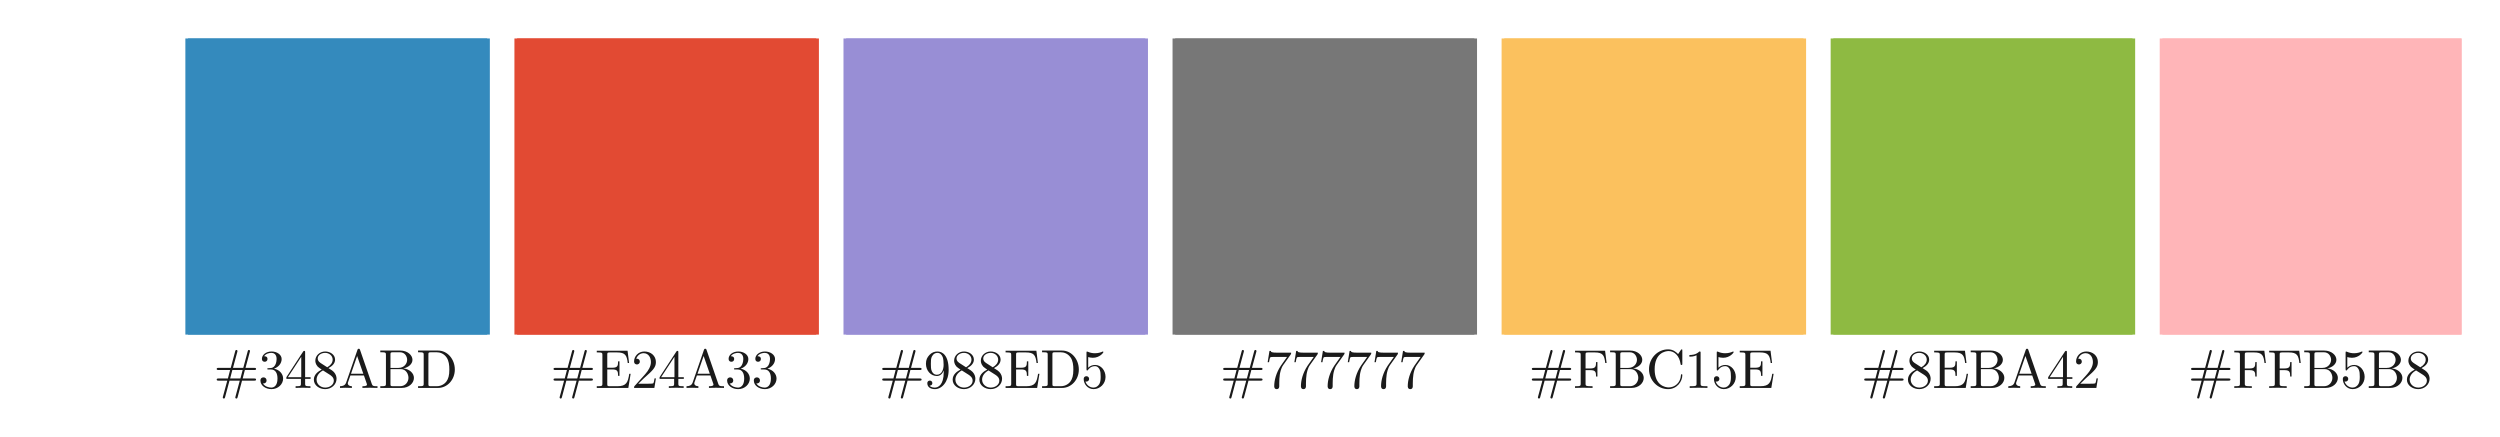 <?xml version="1.0" encoding="utf-8" standalone="no"?>
<!DOCTYPE svg PUBLIC "-//W3C//DTD SVG 1.1//EN"
  "http://www.w3.org/Graphics/SVG/1.1/DTD/svg11.dtd">
<svg xmlns:xlink="http://www.w3.org/1999/xlink" width="468pt" height="81.76pt" viewBox="0 0 468 81.76" xmlns="http://www.w3.org/2000/svg" version="1.1">
 <defs>
  <style type="text/css">*{stroke-linejoin: round; stroke-linecap: butt}</style>
 </defs>
 <g id="figure_1">
  <g id="patch_1">
   <path d="M 0 81.76 
L 468 81.76 
L 468 0 
L 0 0 
z
" style="fill: #ffffff"/>
  </g>
  <g id="axes_1">
   <g id="patch_2">
    <path d="M 35.2 62.64 
L 91.2 62.64 
L 91.2 7.2 
L 35.2 7.2 
z
" clip-path="url(#p7c3a465543)" style="fill: #348abd; stroke: #348abd; stroke-linejoin: miter"/>
   </g>
   <g id="patch_3">
    <path d="M 96.8 62.64 
L 152.8 62.64 
L 152.8 7.2 
L 96.8 7.2 
z
" clip-path="url(#p7c3a465543)" style="fill: #e24a33; stroke: #e24a33; stroke-linejoin: miter"/>
   </g>
   <g id="patch_4">
    <path d="M 158.4 62.64 
L 214.4 62.64 
L 214.4 7.2 
L 158.4 7.2 
z
" clip-path="url(#p7c3a465543)" style="fill: #988ed5; stroke: #988ed5; stroke-linejoin: miter"/>
   </g>
   <g id="patch_5">
    <path d="M 220 62.64 
L 276 62.64 
L 276 7.2 
L 220 7.2 
z
" clip-path="url(#p7c3a465543)" style="fill: #777777; stroke: #777777; stroke-linejoin: miter"/>
   </g>
   <g id="patch_6">
    <path d="M 281.6 62.64 
L 337.6 62.64 
L 337.6 7.2 
L 281.6 7.2 
z
" clip-path="url(#p7c3a465543)" style="fill: #fbc15e; stroke: #fbc15e; stroke-linejoin: miter"/>
   </g>
   <g id="patch_7">
    <path d="M 343.2 62.64 
L 399.2 62.64 
L 399.2 7.2 
L 343.2 7.2 
z
" clip-path="url(#p7c3a465543)" style="fill: #8eba42; stroke: #8eba42; stroke-linejoin: miter"/>
   </g>
   <g id="patch_8">
    <path d="M 404.8 62.64 
L 460.8 62.64 
L 460.8 7.2 
L 404.8 7.2 
z
" clip-path="url(#p7c3a465543)" style="fill: #ffb5b8; stroke: #ffb5b8; stroke-linejoin: miter"/>
   </g>
   <g id="text_1">
    <!-- #348ABD -->
    <g style="fill: #1a1a1a" transform="translate(39.992 72.619) scale(0.1 -0.1)">
     <defs>
      <path id="LatinModernMath-Regular-23" d="M 4966 979 
C 4966 1107 4845 1107 4749 1107 
L 3398 1107 
L 3654 2093 
L 4749 2093 
C 4845 2093 4966 2093 4966 2221 
C 4966 2349 4845 2349 4755 2349 
L 3731 2349 
L 4230 4198 
C 4237 4211 4256 4288 4256 4314 
C 4256 4384 4198 4442 4128 4442 
C 4026 4442 4006 4358 3987 4288 
L 3469 2349 
L 2266 2349 
L 2765 4198 
C 2771 4211 2790 4288 2790 4314 
C 2790 4384 2733 4442 2662 4442 
C 2560 4442 2541 4358 2522 4288 
L 2003 2349 
L 570 2349 
C 480 2349 358 2349 358 2221 
C 358 2093 480 2093 576 2093 
L 1926 2093 
L 1670 1107 
L 576 1107 
C 480 1107 358 1107 358 979 
C 358 851 480 851 570 851 
L 1594 851 
L 1094 -998 
C 1088 -1011 1069 -1088 1069 -1114 
C 1069 -1184 1126 -1242 1197 -1242 
C 1299 -1242 1318 -1158 1338 -1088 
L 1856 851 
L 3059 851 
L 2560 -998 
C 2554 -1011 2534 -1088 2534 -1114 
C 2534 -1184 2592 -1242 2662 -1242 
C 2765 -1242 2784 -1158 2803 -1088 
L 3322 851 
L 4755 851 
C 4845 851 4966 851 4966 979 
z
M 3392 2093 
L 3136 1107 
L 1933 1107 
L 2189 2093 
L 3392 2093 
z
" transform="scale(0.016)"/>
      <path id="LatinModernMath-Regular-33" d="M 2925 1094 
C 2925 1619 2522 2118 1856 2253 
C 2381 2426 2752 2874 2752 3379 
C 2752 3904 2189 4262 1574 4262 
C 928 4262 442 3878 442 3392 
C 442 3181 582 3059 768 3059 
C 966 3059 1094 3200 1094 3386 
C 1094 3706 794 3706 698 3706 
C 896 4019 1318 4102 1549 4102 
C 1811 4102 2163 3962 2163 3386 
C 2163 3309 2150 2938 1984 2656 
C 1792 2349 1574 2330 1414 2323 
C 1363 2317 1210 2304 1165 2304 
C 1114 2298 1069 2291 1069 2227 
C 1069 2157 1114 2157 1222 2157 
L 1504 2157 
C 2029 2157 2266 1722 2266 1094 
C 2266 224 1824 38 1542 38 
C 1267 38 787 147 563 525 
C 787 493 986 634 986 877 
C 986 1107 813 1235 627 1235 
C 474 1235 269 1146 269 864 
C 269 282 864 -141 1562 -141 
C 2342 -141 2925 442 2925 1094 
z
" transform="scale(0.016)"/>
      <path id="LatinModernMath-Regular-34" d="M 3014 1056 
L 3014 1254 
L 2374 1254 
L 2374 4166 
C 2374 4294 2374 4333 2272 4333 
C 2214 4333 2195 4333 2144 4256 
L 179 1254 
L 179 1056 
L 1882 1056 
L 1882 499 
C 1882 269 1869 198 1395 198 
L 1261 198 
L 1261 0 
C 1523 19 1856 19 2125 19 
C 2394 19 2733 19 2995 0 
L 2995 198 
L 2861 198 
C 2387 198 2374 269 2374 499 
L 2374 1056 
L 3014 1056 
z
M 1920 1254 
L 358 1254 
L 1920 3642 
L 1920 1254 
z
" transform="scale(0.016)"/>
      <path id="LatinModernMath-Regular-38" d="M 2925 1075 
C 2925 1306 2854 1594 2611 1862 
C 2490 1997 2387 2061 1978 2317 
C 2438 2554 2752 2886 2752 3309 
C 2752 3898 2182 4262 1600 4262 
C 960 4262 442 3789 442 3194 
C 442 3078 454 2790 723 2490 
C 794 2413 1030 2253 1190 2144 
C 819 1958 269 1600 269 966 
C 269 288 922 -141 1594 -141 
C 2317 -141 2925 390 2925 1075 
z
M 2470 3309 
C 2470 2944 2221 2637 1837 2413 
L 1043 2925 
C 749 3117 723 3334 723 3443 
C 723 3834 1139 4102 1594 4102 
C 2061 4102 2470 3770 2470 3309 
z
M 2605 845 
C 2605 371 2125 38 1600 38 
C 1050 38 589 435 589 966 
C 589 1338 794 1747 1338 2048 
L 2125 1549 
C 2304 1427 2605 1235 2605 845 
z
" transform="scale(0.016)"/>
      <path id="LatinModernMath-Regular-41" d="M 4589 0 
L 4589 198 
L 4474 198 
C 4090 198 4000 243 3930 454 
L 2547 4454 
C 2515 4538 2502 4582 2400 4582 
C 2298 4582 2278 4544 2246 4454 
L 922 627 
C 806 301 550 205 205 198 
L 205 0 
L 858 19 
L 1594 0 
L 1594 198 
C 1274 198 1114 358 1114 525 
C 1114 544 1120 608 1126 621 
L 1421 1459 
L 3002 1459 
L 3341 480 
C 3347 454 3360 416 3360 390 
C 3360 198 3002 198 2829 198 
L 2829 0 
C 3059 19 3507 19 3750 19 
L 4589 0 
z
M 2931 1658 
L 1491 1658 
L 2208 3738 
L 2931 1658 
z
" transform="scale(0.016)"/>
      <path id="LatinModernMath-Regular-42" d="M 4166 1171 
C 4166 1728 3642 2208 2931 2285 
C 3552 2406 3994 2816 3994 3290 
C 3994 3846 3405 4371 2573 4371 
L 230 4371 
L 230 4173 
L 384 4173 
C 877 4173 890 4102 890 3872 
L 890 499 
C 890 269 877 198 384 198 
L 230 198 
L 230 0 
L 2739 0 
C 3590 0 4166 570 4166 1171 
z
M 3373 3290 
C 3373 2880 3059 2342 2349 2342 
L 1421 2342 
L 1421 3917 
C 1421 4128 1434 4173 1734 4173 
L 2528 4173 
C 3149 4173 3373 3629 3373 3290 
z
M 3526 1178 
C 3526 723 3194 198 2534 198 
L 1734 198 
C 1434 198 1421 243 1421 454 
L 1421 2202 
L 2624 2202 
C 3258 2202 3526 1606 3526 1178 
z
" transform="scale(0.016)"/>
      <path id="LatinModernMath-Regular-44" d="M 4525 2150 
C 4525 3366 3661 4371 2566 4371 
L 224 4371 
L 224 4173 
L 378 4173 
C 870 4173 883 4102 883 3872 
L 883 499 
C 883 269 870 198 378 198 
L 224 198 
L 224 0 
L 2566 0 
C 3642 0 4525 947 4525 2150 
z
M 3885 2150 
C 3885 1440 3763 1056 3533 742 
C 3405 570 3040 198 2394 198 
L 1747 198 
C 1446 198 1434 243 1434 454 
L 1434 3917 
C 1434 4128 1446 4173 1747 4173 
L 2387 4173 
C 2784 4173 3226 4032 3552 3578 
C 3827 3200 3885 2650 3885 2150 
z
" transform="scale(0.016)"/>
     </defs>
     <use xlink:href="#LatinModernMath-Regular-23"/>
     <use xlink:href="#LatinModernMath-Regular-33" transform="translate(83.3 0)"/>
     <use xlink:href="#LatinModernMath-Regular-34" transform="translate(133.3 0)"/>
     <use xlink:href="#LatinModernMath-Regular-38" transform="translate(183.3 0)"/>
     <use xlink:href="#LatinModernMath-Regular-41" transform="translate(233.3 0)"/>
     <use xlink:href="#LatinModernMath-Regular-42" transform="translate(308.3 0)"/>
     <use xlink:href="#LatinModernMath-Regular-44" transform="translate(379.1 0)"/>
    </g>
   </g>
   <g id="text_2">
    <!-- #E24A33 -->
    <g style="fill: #1a1a1a" transform="translate(103.047 72.619) scale(0.1 -0.1)">
     <defs>
      <path id="LatinModernMath-Regular-45" d="M 4173 1651 
L 4013 1651 
C 3853 666 3706 198 2605 198 
L 1754 198 
C 1453 198 1440 243 1440 454 
L 1440 2163 
L 2016 2163 
C 2637 2163 2707 1958 2707 1414 
L 2867 1414 
L 2867 3110 
L 2707 3110 
C 2707 2560 2637 2362 2016 2362 
L 1440 2362 
L 1440 3898 
C 1440 4109 1453 4154 1754 4154 
L 2579 4154 
C 3558 4154 3731 3802 3834 2912 
L 3994 2912 
L 3814 4352 
L 211 4352 
L 211 4154 
L 365 4154 
C 858 4154 870 4083 870 3853 
L 870 499 
C 870 269 858 198 365 198 
L 211 198 
L 211 0 
L 3904 0 
L 4173 1651 
z
" transform="scale(0.016)"/>
      <path id="LatinModernMath-Regular-32" d="M 2874 1114 
L 2714 1114 
C 2682 922 2637 640 2573 544 
C 2528 493 2106 493 1965 493 
L 813 493 
L 1491 1152 
C 2490 2035 2874 2381 2874 3021 
C 2874 3750 2298 4262 1517 4262 
C 794 4262 320 3674 320 3104 
C 320 2746 640 2746 659 2746 
C 768 2746 992 2822 992 3085 
C 992 3251 877 3418 653 3418 
C 602 3418 589 3418 570 3411 
C 717 3827 1062 4064 1434 4064 
C 2016 4064 2291 3546 2291 3021 
C 2291 2509 1971 2003 1619 1606 
L 390 237 
C 320 166 320 154 320 0 
L 2694 0 
L 2874 1114 
z
" transform="scale(0.016)"/>
     </defs>
     <use xlink:href="#LatinModernMath-Regular-23"/>
     <use xlink:href="#LatinModernMath-Regular-45" transform="translate(83.3 0)"/>
     <use xlink:href="#LatinModernMath-Regular-32" transform="translate(151.4 0)"/>
     <use xlink:href="#LatinModernMath-Regular-34" transform="translate(201.4 0)"/>
     <use xlink:href="#LatinModernMath-Regular-41" transform="translate(251.4 0)"/>
     <use xlink:href="#LatinModernMath-Regular-33" transform="translate(326.4 0)"/>
     <use xlink:href="#LatinModernMath-Regular-33" transform="translate(376.4 0)"/>
    </g>
   </g>
   <g id="text_3">
    <!-- #988ED5 -->
    <g style="fill: #1a1a1a" transform="translate(164.577 72.619) scale(0.1 -0.1)">
     <defs>
      <path id="LatinModernMath-Regular-39" d="M 2925 2106 
C 2925 3827 2189 4262 1619 4262 
C 1267 4262 954 4147 678 3859 
C 416 3571 269 3302 269 2822 
C 269 2022 832 1395 1549 1395 
C 1939 1395 2202 1664 2349 2035 
L 2349 1830 
C 2349 333 1683 38 1312 38 
C 1203 38 858 51 685 269 
C 966 269 1018 454 1018 563 
C 1018 762 864 858 723 858 
C 621 858 429 800 429 550 
C 429 122 774 -141 1318 -141 
C 2144 -141 2925 730 2925 2106 
z
M 2336 2694 
C 2336 2163 2118 1542 1555 1542 
C 1453 1542 1158 1542 960 1946 
C 845 2182 845 2502 845 2816 
C 845 3162 845 3462 979 3699 
C 1152 4019 1395 4102 1619 4102 
C 1914 4102 2125 3885 2234 3597 
C 2310 3392 2336 2989 2336 2694 
z
" transform="scale(0.016)"/>
      <path id="LatinModernMath-Regular-35" d="M 2874 1286 
C 2874 2048 2349 2688 1658 2688 
C 1350 2688 1075 2586 845 2362 
L 845 3610 
C 973 3571 1184 3526 1389 3526 
C 2176 3526 2624 4109 2624 4192 
C 2624 4230 2605 4262 2560 4262 
C 2560 4262 2541 4262 2509 4243 
C 2381 4186 2067 4058 1638 4058 
C 1382 4058 1088 4102 787 4237 
C 736 4256 710 4256 710 4256 
C 646 4256 646 4205 646 4102 
L 646 2208 
C 646 2093 646 2042 736 2042 
C 781 2042 794 2061 819 2099 
C 890 2202 1126 2547 1645 2547 
C 1978 2547 2138 2253 2189 2138 
C 2291 1901 2304 1651 2304 1331 
C 2304 1107 2304 723 2150 454 
C 1997 205 1760 38 1466 38 
C 998 38 634 378 525 755 
C 544 749 563 742 634 742 
C 845 742 954 902 954 1056 
C 954 1210 845 1370 634 1370 
C 544 1370 320 1325 320 1030 
C 320 480 762 -141 1478 -141 
C 2221 -141 2874 474 2874 1286 
z
" transform="scale(0.016)"/>
     </defs>
     <use xlink:href="#LatinModernMath-Regular-23"/>
     <use xlink:href="#LatinModernMath-Regular-39" transform="translate(83.3 0)"/>
     <use xlink:href="#LatinModernMath-Regular-38" transform="translate(133.3 0)"/>
     <use xlink:href="#LatinModernMath-Regular-38" transform="translate(183.3 0)"/>
     <use xlink:href="#LatinModernMath-Regular-45" transform="translate(233.3 0)"/>
     <use xlink:href="#LatinModernMath-Regular-44" transform="translate(301.4 0)"/>
     <use xlink:href="#LatinModernMath-Regular-35" transform="translate(377.8 0)"/>
    </g>
   </g>
   <g id="text_4">
    <!-- #777777 -->
    <g style="fill: #1a1a1a" transform="translate(228.402 72.619) scale(0.1 -0.1)">
     <defs>
      <path id="LatinModernMath-Regular-37" d="M 3104 4122 
L 1549 4122 
C 768 4122 755 4205 730 4326 
L 570 4326 
L 358 3008 
L 518 3008 
C 538 3110 595 3514 678 3590 
C 723 3629 1222 3629 1306 3629 
L 2630 3629 
L 1914 2618 
C 1338 1754 1126 864 1126 211 
C 1126 147 1126 -141 1421 -141 
C 1715 -141 1715 147 1715 211 
L 1715 538 
C 1715 890 1734 1242 1786 1587 
C 1811 1734 1901 2285 2182 2682 
L 3046 3898 
C 3104 3974 3104 3987 3104 4122 
z
" transform="scale(0.016)"/>
     </defs>
     <use xlink:href="#LatinModernMath-Regular-23"/>
     <use xlink:href="#LatinModernMath-Regular-37" transform="translate(83.3 0)"/>
     <use xlink:href="#LatinModernMath-Regular-37" transform="translate(133.3 0)"/>
     <use xlink:href="#LatinModernMath-Regular-37" transform="translate(183.3 0)"/>
     <use xlink:href="#LatinModernMath-Regular-37" transform="translate(233.3 0)"/>
     <use xlink:href="#LatinModernMath-Regular-37" transform="translate(283.3 0)"/>
     <use xlink:href="#LatinModernMath-Regular-37" transform="translate(333.3 0)"/>
    </g>
   </g>
   <g id="text_5">
    <!-- #FBC15E -->
    <g style="fill: #1a1a1a" transform="translate(286.182 72.619) scale(0.1 -0.1)">
     <defs>
      <path id="LatinModernMath-Regular-46" d="M 3904 2912 
L 3725 4352 
L 211 4352 
L 211 4154 
L 365 4154 
C 858 4154 870 4083 870 3853 
L 870 499 
C 870 269 858 198 365 198 
L 211 198 
L 211 0 
C 435 19 934 19 1184 19 
C 1446 19 2029 19 2259 0 
L 2259 198 
L 2048 198 
C 1440 198 1440 282 1440 506 
L 1440 2080 
L 1990 2080 
C 2605 2080 2669 1875 2669 1331 
L 2829 1331 
L 2829 3027 
L 2669 3027 
C 2669 2490 2605 2278 1990 2278 
L 1440 2278 
L 1440 3898 
C 1440 4109 1453 4154 1754 4154 
L 2522 4154 
C 3482 4154 3642 3795 3744 2912 
L 3904 2912 
z
" transform="scale(0.016)"/>
      <path id="LatinModernMath-Regular-43" d="M 4256 1491 
C 4256 1555 4256 1600 4173 1600 
C 4102 1600 4102 1562 4096 1498 
C 4045 582 3360 58 2662 58 
C 2272 58 1018 275 1018 2182 
C 1018 4096 2266 4314 2656 4314 
C 3354 4314 3923 3731 4051 2797 
C 4064 2707 4064 2688 4154 2688 
C 4256 2688 4256 2707 4256 2842 
L 4256 4358 
C 4256 4467 4256 4512 4186 4512 
C 4160 4512 4134 4512 4083 4435 
L 3763 3962 
C 3526 4192 3200 4512 2586 4512 
C 1389 4512 358 3494 358 2189 
C 358 864 1395 -141 2586 -141 
C 3629 -141 4256 749 4256 1491 
z
" transform="scale(0.016)"/>
      <path id="LatinModernMath-Regular-31" d="M 2682 0 
L 2682 198 
L 2477 198 
C 1901 198 1882 269 1882 506 
L 1882 4096 
C 1882 4250 1882 4262 1734 4262 
C 1338 3853 774 3853 570 3853 
L 570 3654 
C 698 3654 1075 3654 1408 3821 
L 1408 506 
C 1408 275 1389 198 813 198 
L 608 198 
L 608 0 
C 832 19 1389 19 1645 19 
C 1901 19 2458 19 2682 0 
z
" transform="scale(0.016)"/>
     </defs>
     <use xlink:href="#LatinModernMath-Regular-23"/>
     <use xlink:href="#LatinModernMath-Regular-46" transform="translate(83.3 0)"/>
     <use xlink:href="#LatinModernMath-Regular-42" transform="translate(148.6 0)"/>
     <use xlink:href="#LatinModernMath-Regular-43" transform="translate(219.4 0)"/>
     <use xlink:href="#LatinModernMath-Regular-31" transform="translate(291.6 0)"/>
     <use xlink:href="#LatinModernMath-Regular-35" transform="translate(341.6 0)"/>
     <use xlink:href="#LatinModernMath-Regular-45" transform="translate(391.6 0)"/>
    </g>
   </g>
   <g id="text_6">
    <!-- #8EBA42 -->
    <g style="fill: #1a1a1a" transform="translate(348.407 72.619) scale(0.1 -0.1)">
     <use xlink:href="#LatinModernMath-Regular-23"/>
     <use xlink:href="#LatinModernMath-Regular-38" transform="translate(83.3 0)"/>
     <use xlink:href="#LatinModernMath-Regular-45" transform="translate(133.3 0)"/>
     <use xlink:href="#LatinModernMath-Regular-42" transform="translate(201.4 0)"/>
     <use xlink:href="#LatinModernMath-Regular-41" transform="translate(272.2 0)"/>
     <use xlink:href="#LatinModernMath-Regular-34" transform="translate(347.2 0)"/>
     <use xlink:href="#LatinModernMath-Regular-32" transform="translate(397.2 0)"/>
    </g>
   </g>
   <g id="text_7">
    <!-- #FFB5B8 -->
    <g style="fill: #1a1a1a" transform="translate(409.593 72.619) scale(0.1 -0.1)">
     <use xlink:href="#LatinModernMath-Regular-23"/>
     <use xlink:href="#LatinModernMath-Regular-46" transform="translate(83.3 0)"/>
     <use xlink:href="#LatinModernMath-Regular-46" transform="translate(148.6 0)"/>
     <use xlink:href="#LatinModernMath-Regular-42" transform="translate(213.9 0)"/>
     <use xlink:href="#LatinModernMath-Regular-35" transform="translate(284.7 0)"/>
     <use xlink:href="#LatinModernMath-Regular-42" transform="translate(334.7 0)"/>
     <use xlink:href="#LatinModernMath-Regular-38" transform="translate(405.5 0)"/>
    </g>
   </g>
  </g>
 </g>
 <defs>
  <clipPath id="p7c3a465543">
   <rect x="7.2" y="7.2" width="453.6" height="55.44"/>
  </clipPath>
 </defs>
</svg>
